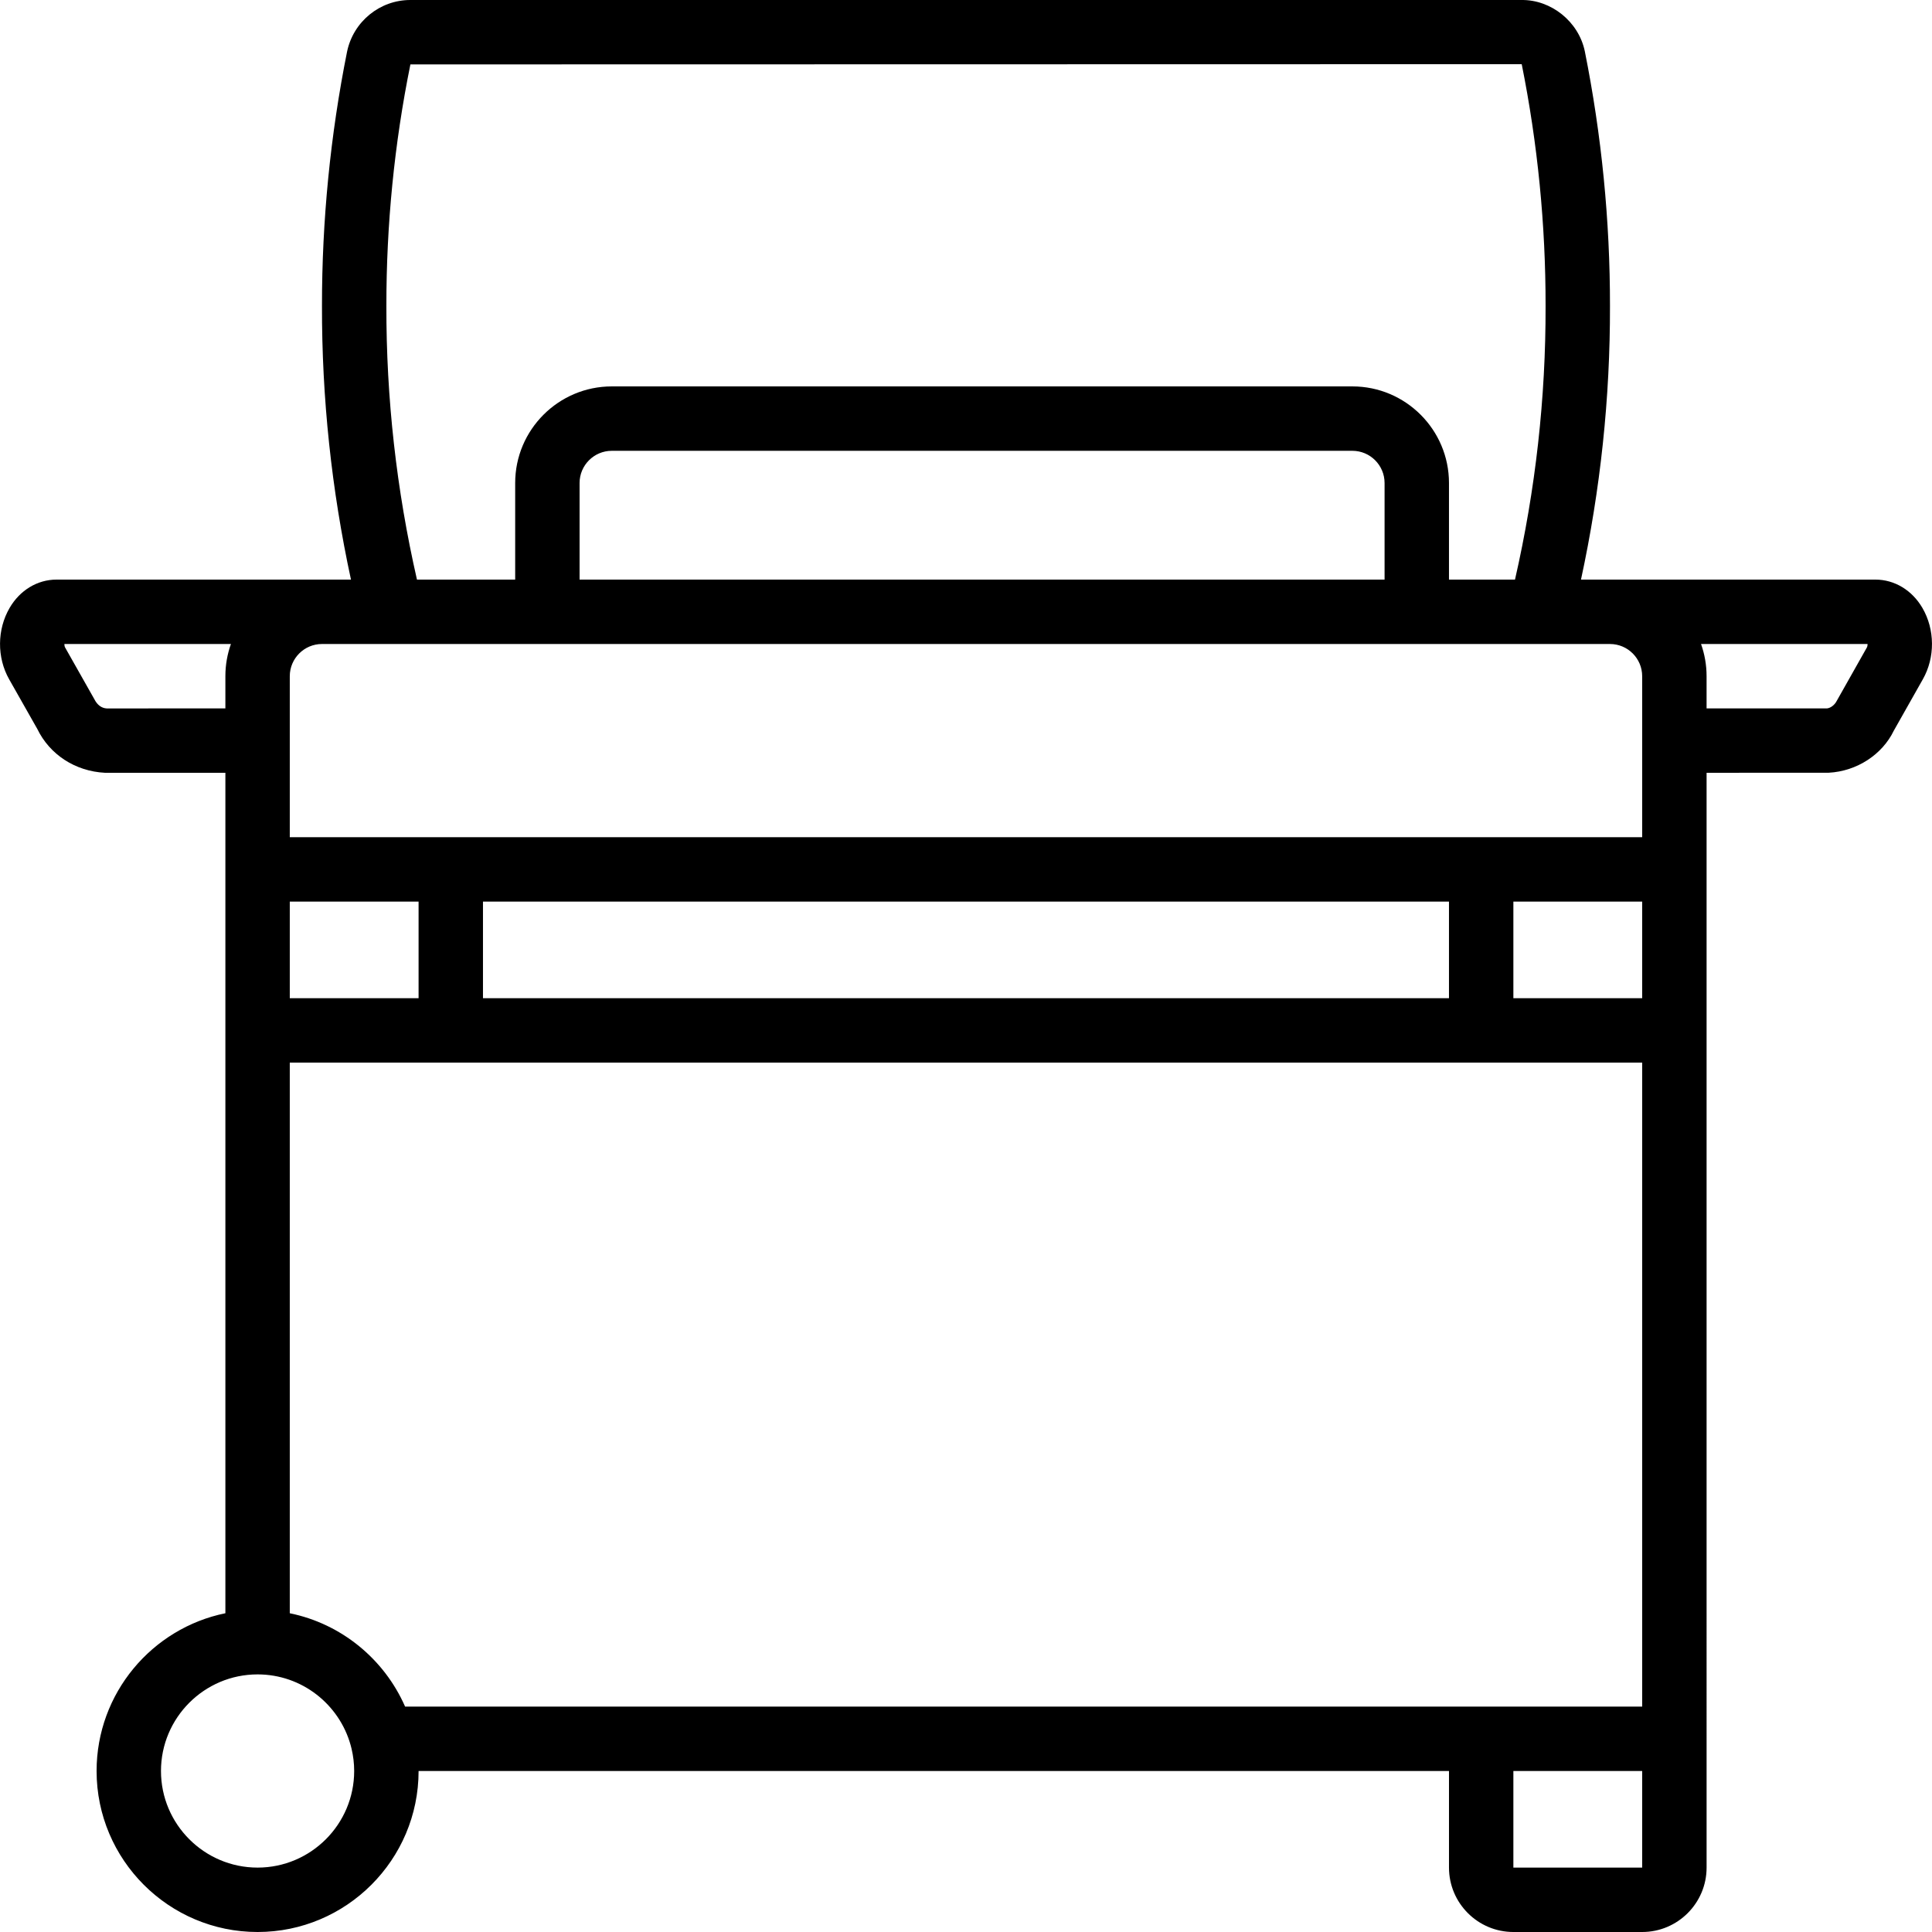 <?xml version="1.0" encoding="iso-8859-1"?>
<!-- Generator: Adobe Illustrator 19.0.0, SVG Export Plug-In . SVG Version: 6.00 Build 0)  -->
<svg version="1.1" id="Capa_1" xmlns="http://www.w3.org/2000/svg" xmlns:xlink="http://www.w3.org/1999/xlink" x="0px" y="0px"
	 viewBox="0 0 512.001 512.001" style="enable-background:new 0 0 512.001 512.001;" xml:space="preserve">
<g transform="translate(1 1)">
	<g>
		<path d="M508.46,160.11c-2.739-4.702-7.39-7.509-12.442-7.509h-70.357h-7.683c5.155-23.819,7.742-48.172,7.683-72.525
			c0.026-22.588-2.219-45.278-6.673-67.507c-1.655-7.902-8.969-13.662-16.751-13.568H107.803c-0.034,0-0.06,0-0.085,0
			c-8.038,0-15.061,5.7-16.734,13.653c-4.437,22.144-6.673,44.834-6.656,67.396c-0.052,24.383,2.53,48.733,7.683,72.55h-7.683
			H13.971c-5.043,0-9.702,2.807-12.433,7.518c-3.328,5.717-3.379,13.124-0.128,18.876l7.467,13.175
			c3.285,6.767,9.993,11.221,17.963,11.631h31.889v25.6v42.667v154.459c-19.451,3.964-34.133,21.203-34.133,41.808
			c0,23.526,19.14,42.667,42.667,42.667c23.526,0,42.667-19.14,42.667-42.667h273.067v25.6c0,9.412,7.654,17.067,17.067,17.067
			h34.133c9.412,0,17.067-7.654,17.067-17.067v-34.133V272.068v-42.667v-25.603l32.35-0.014c7.509-0.393,14.225-4.847,17.263-11.145
			l7.714-13.653C511.84,173.235,511.797,165.828,508.46,160.11z M126.995,263.534v-25.6h256v25.6H126.995z M75.795,237.934h34.133
			v25.6H75.795V237.934z M400.061,237.934h34.133v25.6h-34.133V237.934z M107.761,16.068l294.511-0.06
			c4.224,21.043,6.349,42.59,6.323,64.085c0.063,24.384-2.673,48.745-8.105,72.508h-17.495v-25.6c0-14.114-11.486-25.6-25.6-25.6
			H161.128c-14.114,0-25.6,11.486-25.6,25.6v25.6h-25.6H109.5c-5.431-23.769-8.16-48.126-8.105-72.542
			C101.378,58.598,103.502,37.051,107.761,16.068z M152.595,152.601v-25.6c0-4.702,3.831-8.533,8.533-8.533h196.267
			c4.71,0,8.533,3.831,8.533,8.533v25.6H152.595z M102.76,169.668h7.168h297.301h1.365h17.067c4.71,0,8.533,3.831,8.533,8.533
			v42.667h-42.667H118.461H75.795v-42.667c0-4.702,3.831-8.533,8.533-8.533H102.76z M27.283,186.743
			c-1.314-0.068-2.492-0.853-3.311-2.509l-7.723-13.653c-0.137-0.247-0.188-0.589-0.188-0.913h44.135
			c-0.948,2.671-1.468,5.542-1.468,8.533v8.535L27.283,186.743z M67.261,493.934c-14.114,0-25.6-11.486-25.6-25.6
			s11.486-25.6,25.6-25.6c11.738,0,21.642,7.938,24.654,18.721c0.064,0.328,0.148,0.648,0.248,0.961
			c0.452,1.901,0.698,3.881,0.698,5.918C92.861,482.449,81.376,493.934,67.261,493.934z M106.355,451.268
			c-5.494-12.534-16.835-21.944-30.56-24.741V280.601h42.667h273.067h42.667v170.667H106.355z M400.061,493.934v-25.6h34.133v25.6
			H400.061z M493.74,170.589l-7.97,14.123c-0.58,1.186-1.749,1.963-2.62,2.022h-31.889v-8.533c0-2.991-0.521-5.862-1.468-8.533
			h44.135C493.928,169.992,493.877,170.333,493.74,170.589z"/>
	</g>
</g>
<g>
</g>
<g>
</g>
<g>
</g>
<g>
</g>
<g>
</g>
<g>
</g>
<g>
</g>
<g>
</g>
<g>
</g>
<g>
</g>
<g>
</g>
<g>
</g>
<g>
</g>
<g>
</g>
<g>
</g>
</svg>
